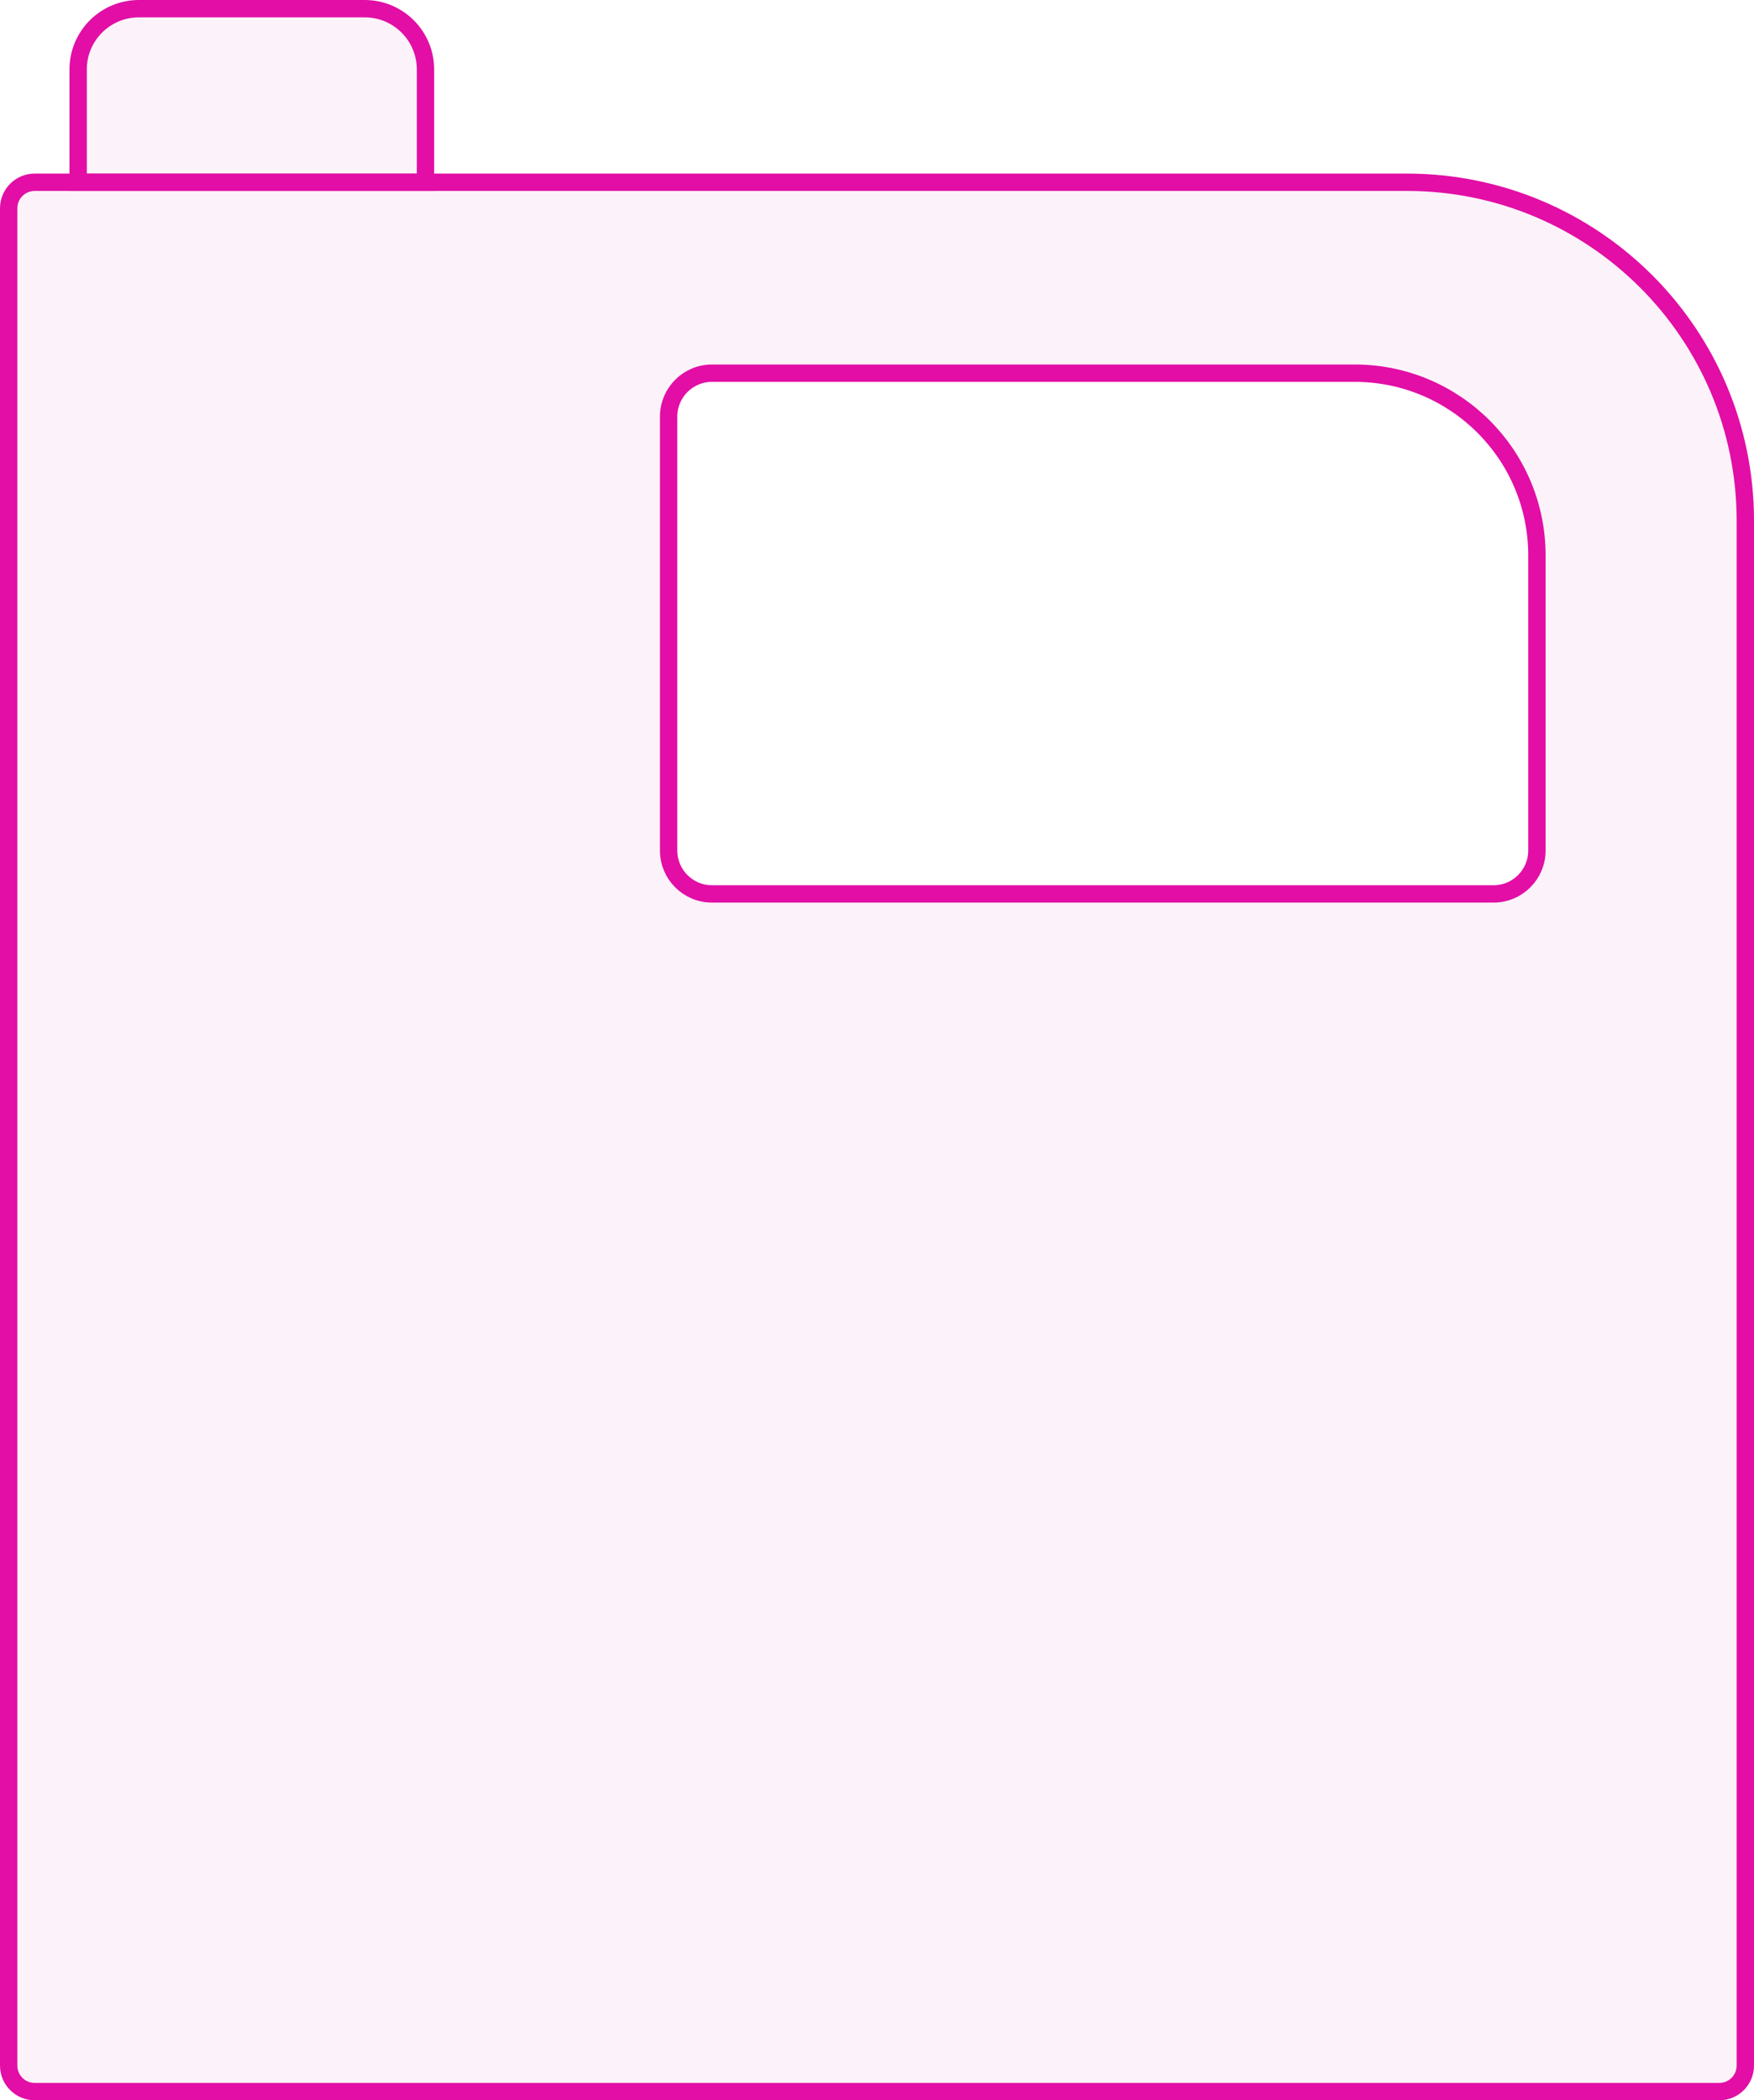 <?xml version="1.0" encoding="UTF-8"?>
<svg width="76px" height="91px" viewBox="0 0 76 91" version="1.1" xmlns="http://www.w3.org/2000/svg" xmlns:xlink="http://www.w3.org/1999/xlink">
    <!-- Generator: Sketch 54.1 (76490) - https://sketchapp.com -->
    <title>plastics_HDPE2</title>
    <desc>Created with Sketch.</desc>
    <g id="Page-1" stroke="none" stroke-width="1" fill="none" fill-rule="evenodd" fill-opacity="0.3">
        <g id="Story-2-Copy" transform="translate(-450, -849)" fill="#F2D5EA" stroke="#E20EA6" stroke-width="0.752">
            <g id="plastics_HDPE2" transform="translate(450, 849)">
                <path d="M1.504,7.897 C0.881,7.897 0.376,8.402 0.376,9.025 L0.376,89.496 C0.376,90.119 0.881,90.624 1.504,90.624 L74.496,90.624 C75.119,90.624 75.624,90.119 75.624,89.496 L75.624,22.562 C75.624,14.463 69.058,7.897 60.959,7.897 L1.504,7.897 Z M30.851,16.169 L58.697,16.169 C63.058,16.169 66.594,19.705 66.594,24.066 L66.594,36.851 C66.594,37.89 65.752,38.731 64.714,38.731 L30.851,38.731 C29.812,38.731 28.971,37.89 28.971,36.851 L28.971,18.05 C28.971,17.011 29.812,16.169 30.851,16.169 Z" id="Combined-Shape"></path>
                <path d="M3.386,7.897 L18.436,7.897 L18.436,3.008 C18.436,1.555 17.257,0.376 15.804,0.376 L6.018,0.376 C4.564,0.376 3.386,1.555 3.386,3.008 L3.386,7.897 Z" id="Rectangle"></path>
            </g>
        </g>
    </g>
</svg>